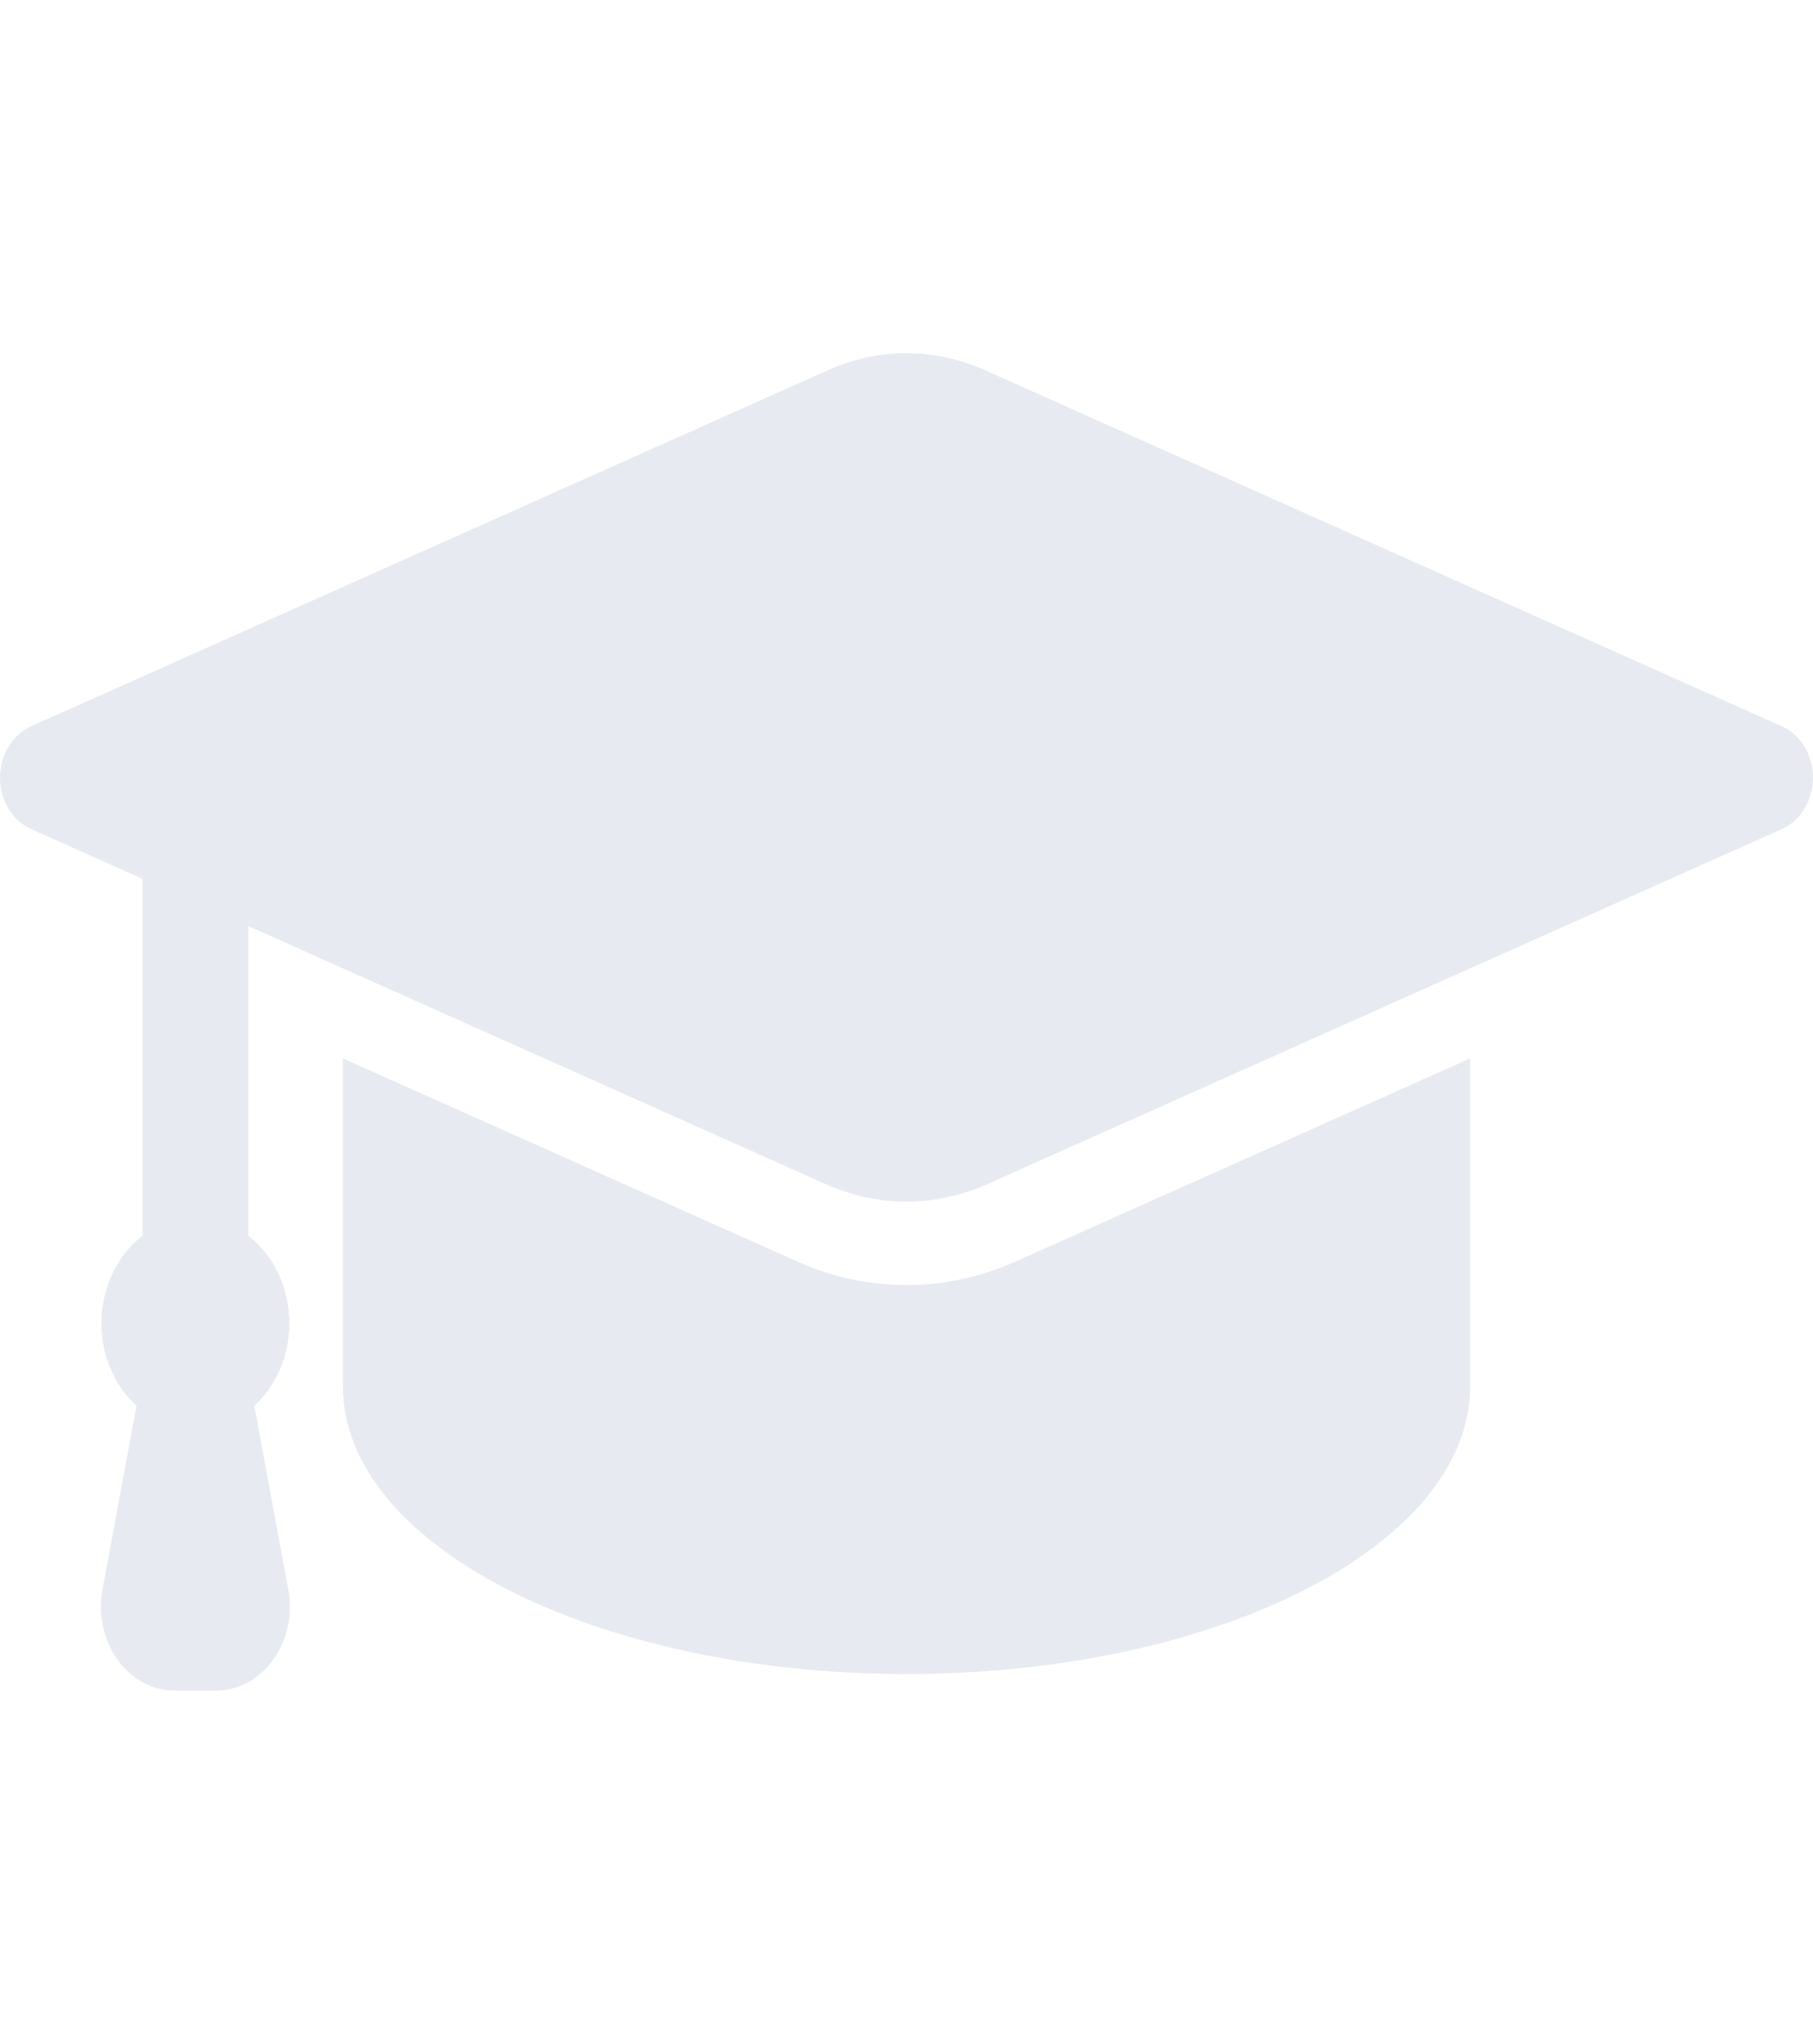 <svg width="149" height="168" viewBox="0 0 149 168" fill="none" xmlns="http://www.w3.org/2000/svg">
<g clip-path="url(#clip0_1_5)">
<path d="M74.499 105.63C71.422 105.63 68.412 104.982 65.551 103.705L28.177 86.999V113.934C28.177 127.006 48.914 137.6 74.499 137.6C100.084 137.6 120.824 127.006 120.824 113.934V86.998L83.446 103.705C80.585 104.982 77.575 105.63 74.499 105.63Z" fill="#E7EAF0"/>
<path d="M146.461 59.709L80.909 30.411C76.792 28.572 72.207 28.572 68.089 30.411L2.538 59.709C1.006 60.393 0 62.064 0 63.922C0 65.781 1.006 67.451 2.538 68.137L11.714 72.237V101.574C9.676 103.141 8.337 105.78 8.337 108.772C8.337 111.512 9.461 113.955 11.215 115.551L8.421 130.677C8.046 132.707 8.501 134.819 9.662 136.427C10.822 138.036 12.563 138.969 14.401 138.969H17.715C19.554 138.969 21.294 138.036 22.454 136.427C23.614 134.819 24.07 132.707 23.695 130.677L20.9 115.551C22.655 113.955 23.779 111.511 23.779 108.772C23.779 105.779 22.44 103.141 20.402 101.574V76.12L67.88 97.342C72.132 99.243 76.867 99.243 81.119 97.342L146.463 68.137C147.995 67.452 149.001 65.781 149.001 63.922C149 62.064 147.994 60.393 146.461 59.709Z" fill="#E7EAF0"/>
</g>
<defs>
<clipPath id="clip0_1_5">
<rect width="149" height="168" fill="white"/>
</clipPath>
</defs>
</svg>
